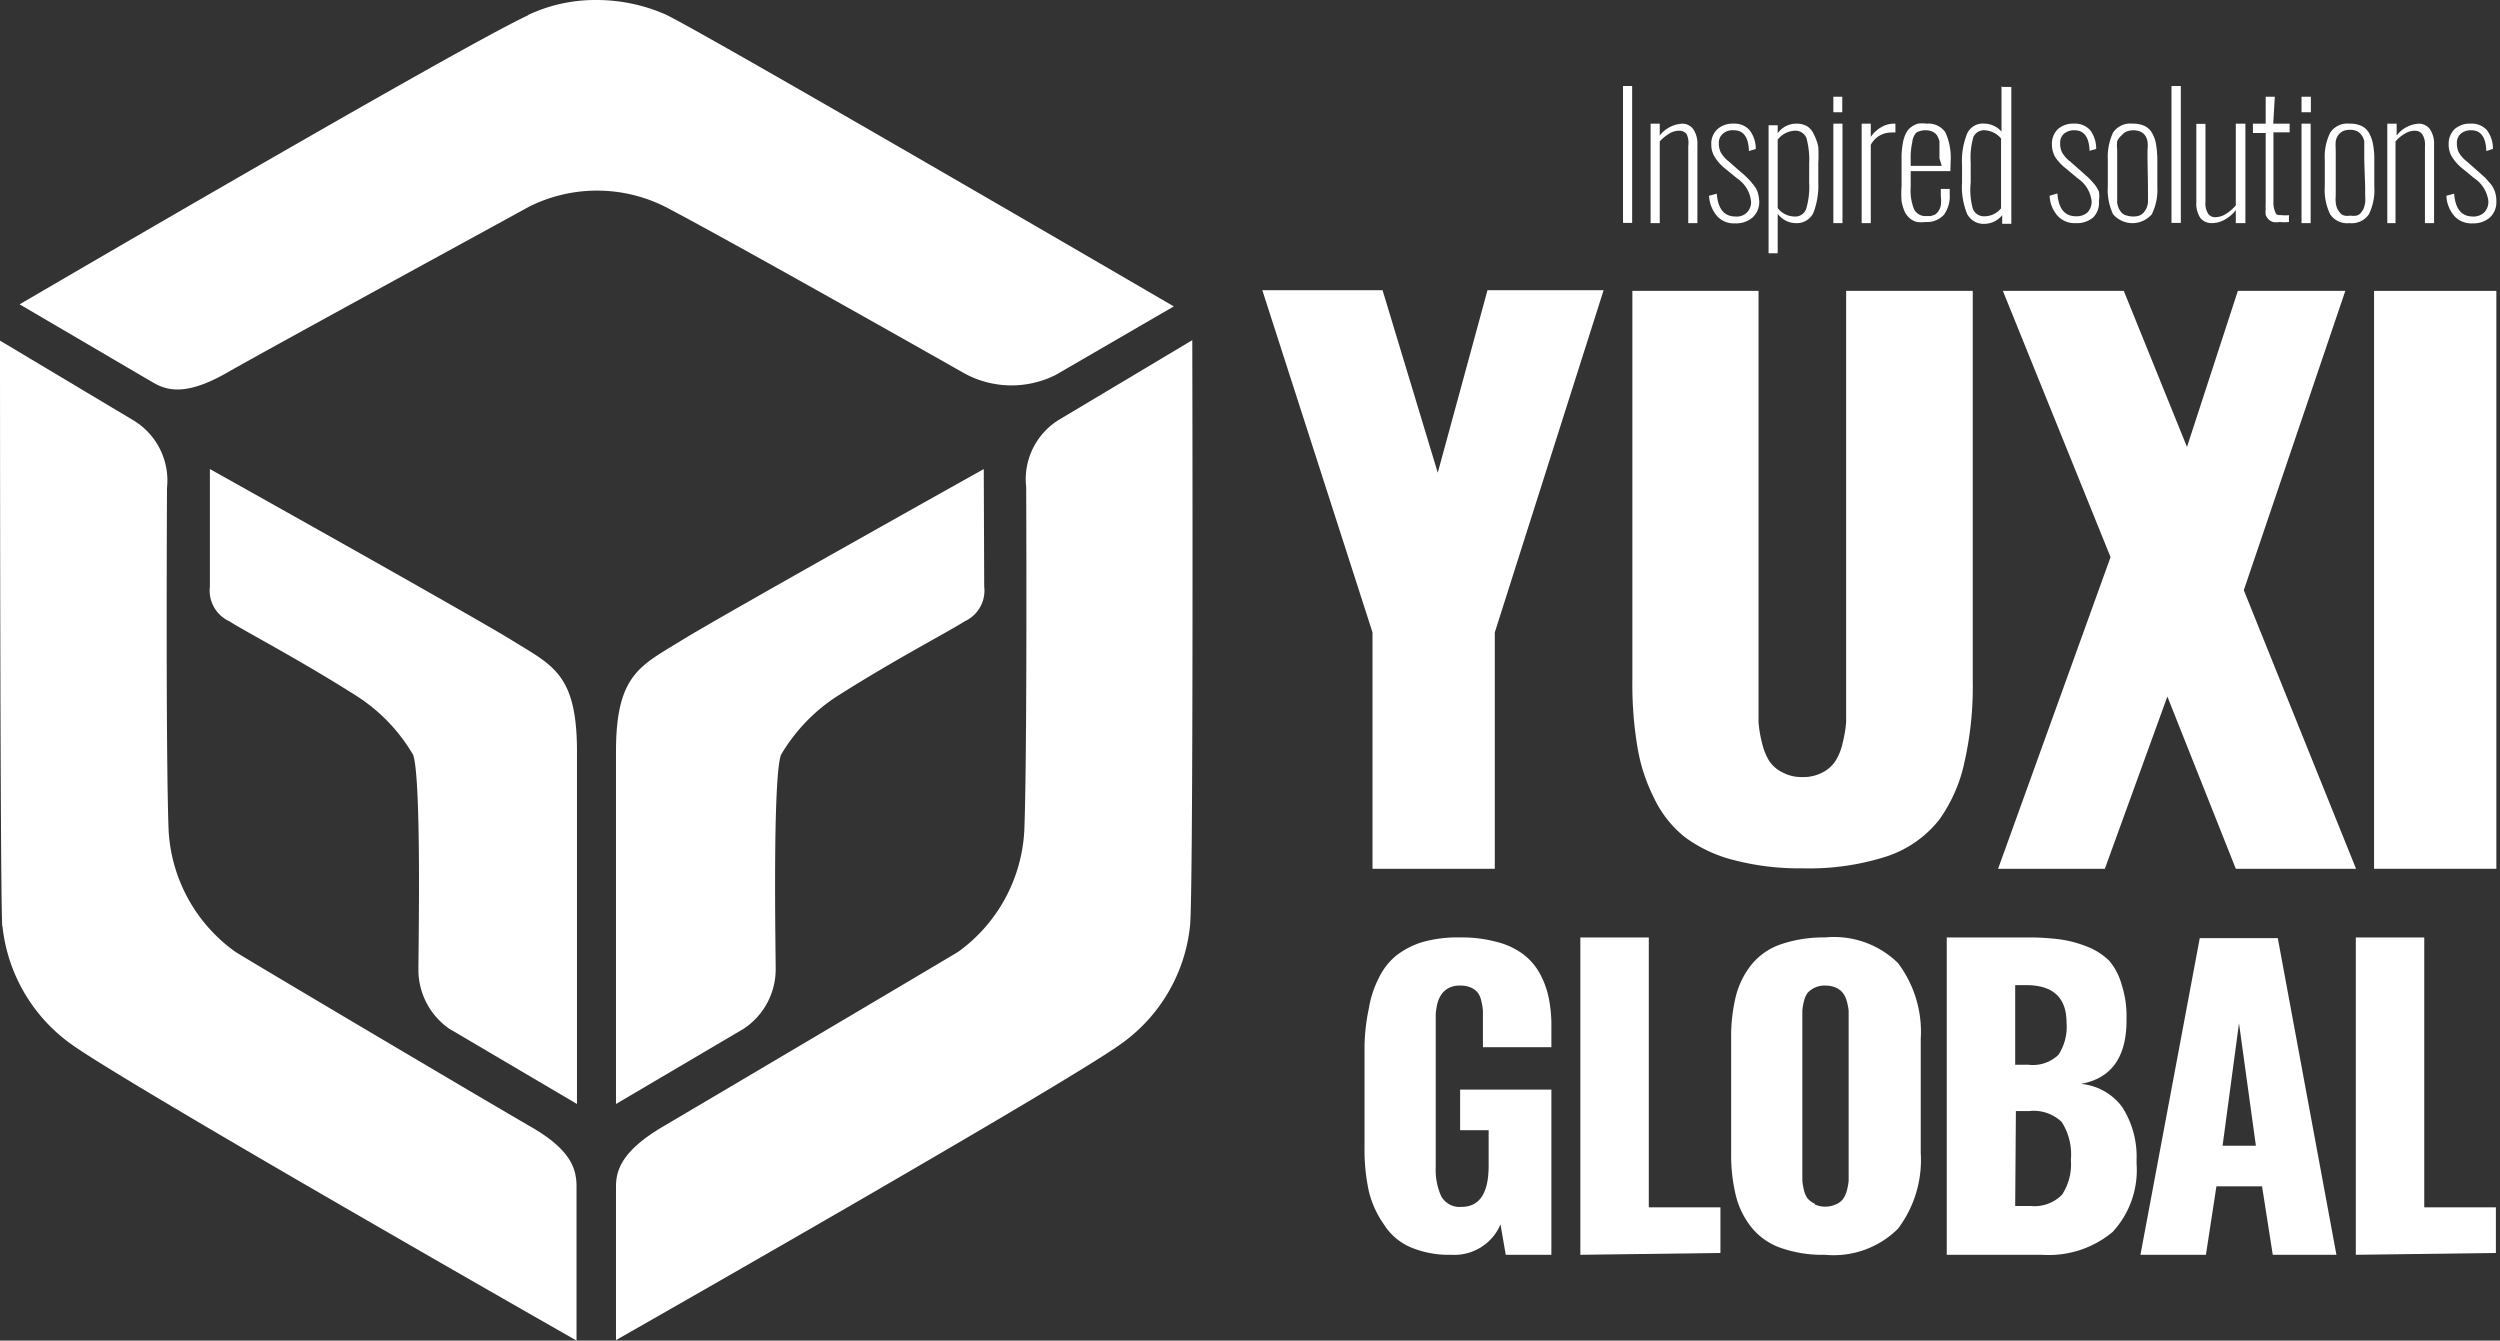 <svg id="Capa_1" data-name="Capa 1" xmlns="http://www.w3.org/2000/svg" viewBox="0 0 109.58 58.76"><rect x="0" y="0" width="109.58" height="58.76" fill="#333333" stroke="none"/><defs><style>.cls-1{fill:#fff;}</style></defs><title>LOGO_YUXI_FOOTER</title><path class="cls-1" d="M23.17.66C20.35,1.94.86,13.34.86,13.34l5.82,3.41c.65.39,1.5.6,3.28-.42S22.07,9.68,23.17,9.07a6.65,6.65,0,0,1,6,0c3.11,1.63,13.11,7.3,13.11,7.3a4.31,4.31,0,0,0,4,.06l5.17-3S30.43,1.18,29.14.62a7.54,7.54,0,0,0-3-.62,6.93,6.93,0,0,0-3,.66"/><path class="cls-1" d="M.11,40.61a7.3,7.3,0,0,0,3,5.15c2.51,1.81,22.16,13,22.16,13s0-5.82,0-6.74c0-.76-.21-1.6-2-2.63s-11.87-7-12.94-7.66a7,7,0,0,1-2.94-5.34c-.13-3.51-.07-15-.07-15a3.08,3.08,0,0,0-1.53-3L0,14.93s0,24.28.1,25.68"/><path class="cls-1" d="M46.5,18.35a3.06,3.06,0,0,0-1.52,3s.05,11.48-.08,15A7,7,0,0,1,42,41.72c-1.08.65-11.19,6.63-12.94,7.66S27,51.25,27,52c0,.92,0,6.74,0,6.74s19.65-11.18,22.16-13a7.26,7.26,0,0,0,3-5.15c.16-1.4.1-25.68.1-25.68Z"/><path class="cls-1" d="M9.2,20.56S20.72,27,22.48,28.09s2.81,1.47,2.81,4.85V48.39l-5.6-3.3a3.15,3.15,0,0,1-1.35-2.63c0-.76.14-8.3-.23-9.37a7.62,7.62,0,0,0-2.52-2.61c-2.49-1.58-4.93-2.85-5.54-3.25a1.48,1.48,0,0,1-.85-1.52Z"/><path class="cls-1" d="M43.12,20.56S31.6,27,29.84,28.09,27,29.56,27,32.94V48.39l5.6-3.3A3.13,3.13,0,0,0,34,42.46c0-.76-.14-8.3.23-9.37a7.71,7.71,0,0,1,2.52-2.61c2.49-1.58,4.93-2.85,5.54-3.25a1.48,1.48,0,0,0,.85-1.52Z"/><path class="cls-1" d="M63.61,55a4.32,4.32,0,0,1-1.78-.33,2.6,2.6,0,0,1-1.17-1A4.28,4.28,0,0,1,60,52.22a8.58,8.58,0,0,1-.19-1.93V45.81A8.67,8.67,0,0,1,60,44.2a4.51,4.51,0,0,1,.42-1.3,2.91,2.91,0,0,1,.76-1,3.55,3.55,0,0,1,1.18-.61A5.64,5.64,0,0,1,64,41.09a5.8,5.8,0,0,1,1.58.19,3.3,3.3,0,0,1,1.15.52,2.68,2.68,0,0,1,.74.83,3.77,3.77,0,0,1,.41,1.09A6.06,6.06,0,0,1,68,45.05v.85H65V44.82c0-.21,0-.38,0-.51a2.55,2.55,0,0,0-.07-.43.93.93,0,0,0-.15-.36.8.8,0,0,0-.3-.23A1.14,1.14,0,0,0,64,43.2a1.07,1.07,0,0,0-.49.1,1,1,0,0,0-.31.26A1.24,1.24,0,0,0,63,44a3,3,0,0,0-.07.46c0,.14,0,.31,0,.51v6.19a2.82,2.82,0,0,0,.24,1.27.92.92,0,0,0,.89.47c.79,0,1.19-.6,1.19-1.8V49.54H64V47.76h4V55H66l-.23-1.33A2.2,2.2,0,0,1,63.61,55Z"/><path class="cls-1" d="M69.27,55V41.09h3V52.92h3.14v2Z"/><path class="cls-1" d="M80,55a5.53,5.53,0,0,1-1.94-.3,2.87,2.87,0,0,1-1.28-.89,3.63,3.63,0,0,1-.69-1.39,7.44,7.44,0,0,1-.21-1.88v-5a7.47,7.47,0,0,1,.21-1.89,3.66,3.66,0,0,1,.69-1.38,2.85,2.85,0,0,1,1.28-.88A5.79,5.79,0,0,1,80,41.09a4,4,0,0,1,3.19,1.12,5,5,0,0,1,1,3.32v5a5,5,0,0,1-1,3.33A4,4,0,0,1,80,55Zm-.46-2.21a1.08,1.08,0,0,0,.46.1,1.12,1.12,0,0,0,.47-.1.76.76,0,0,0,.31-.23,1.15,1.15,0,0,0,.17-.37,2.65,2.65,0,0,0,.08-.43c0-.14,0-.29,0-.48V44.78c0-.18,0-.33,0-.47a2.37,2.37,0,0,0-.08-.42,1,1,0,0,0-.17-.36.78.78,0,0,0-.31-.24A1.13,1.13,0,0,0,80,43.2a1,1,0,0,0-.77.32,1,1,0,0,0-.16.37,2.3,2.3,0,0,0-.07.42c0,.12,0,.28,0,.47v6.48c0,.19,0,.35,0,.48a2.45,2.45,0,0,0,.07.42,1,1,0,0,0,.16.37A1,1,0,0,0,79.56,52.77Z"/><path class="cls-1" d="M85.33,55V41.09h3.56a11,11,0,0,1,1.37.08,5.09,5.09,0,0,1,1.19.31,2.86,2.86,0,0,1,1,.63A2.77,2.77,0,0,1,93,43.17a4.46,4.46,0,0,1,.21,1.44v.11q0,2.43-2,2.79a2.53,2.53,0,0,1,1.8,1,4,4,0,0,1,.64,2.33V51a4,4,0,0,1-1.05,3,4.37,4.37,0,0,1-3.09,1Zm3-8.33h.58a1.62,1.62,0,0,0,1.32-.44,2.25,2.25,0,0,0,.35-1.41c0-1.09-.59-1.64-1.77-1.64h-.48Zm0,6.19H89a1.69,1.69,0,0,0,1.38-.49,2.42,2.42,0,0,0,.39-1.53,2.64,2.64,0,0,0-.4-1.66,1.77,1.77,0,0,0-1.42-.48h-.59Z"/><path class="cls-1" d="M93.82,55l2.6-13.88h3.42L102.41,55H99.62L99.15,52h-2L96.69,55Zm3.6-4.78h1.46l-.74-5.37Z"/><path class="cls-1" d="M103.26,55V41.09h3V52.92h3.14v2Z"/><path class="cls-1" d="M60.16,38.08V27.72l-4.83-15H60.6l2.42,8,2.18-8h5.09l-4.77,15V38.08Z"/><path class="cls-1" d="M79,38.06a11.31,11.31,0,0,1-3-.36,6.16,6.16,0,0,1-2.14-1A4.85,4.85,0,0,1,72.51,35a7.76,7.76,0,0,1-.74-2.27,16.54,16.54,0,0,1-.22-2.9V12.75h5.53V30.66c0,.4,0,.73,0,1a5.34,5.34,0,0,0,.15.89,2.66,2.66,0,0,0,.31.79,1.45,1.45,0,0,0,.58.51,1.75,1.75,0,0,0,.89.21,1.78,1.78,0,0,0,.89-.21,1.46,1.46,0,0,0,.56-.51,2.41,2.41,0,0,0,.31-.79,5.28,5.28,0,0,0,.15-.9c0-.28,0-.61,0-1V12.75h5.55v17.1a15,15,0,0,1-.36,3.54A6.71,6.71,0,0,1,85,35.93a4.89,4.89,0,0,1-2.31,1.61A11.09,11.09,0,0,1,79,38.06Z"/><path class="cls-1" d="M87.58,38.08l4.93-13.66L87.79,12.75h5.3l2.77,6.84,2.23-6.84h4.71L98.35,25.87l4.92,12.21H98L95,30.53l-2.74,7.55Z"/><path class="cls-1" d="M104.06,38.08V12.75h5.36V38.08Z"/><rect class="cls-1" x="71.14" y="3.77" width="0.4" height="6"/><path class="cls-1" d="M73.75,5.42a1.34,1.34,0,0,0-1,.52V5.42h-.4V9.78h.4V6.2a1.81,1.81,0,0,1,.41-.34.82.82,0,0,1,.43-.13.41.41,0,0,1,.34.15A.93.93,0,0,1,74,6.4V9.78h.4V6.36a1.14,1.14,0,0,0-.19-.71A.59.59,0,0,0,73.75,5.42Z"/><path class="cls-1" d="M76.82,8.06a2.27,2.27,0,0,0-.24-.27,2.81,2.81,0,0,0-.29-.26l-.51-.45a1.33,1.33,0,0,1-.35-.39.87.87,0,0,1-.09-.42.51.51,0,0,1,.18-.41A.64.64,0,0,1,76,5.71c.42,0,.64.3.66.91l.3-.09a1.34,1.34,0,0,0-.27-.82.86.86,0,0,0-.7-.29,1,1,0,0,0-.71.24.86.86,0,0,0-.27.67,1,1,0,0,0,.15.55,2,2,0,0,0,.47.52l.5.41a1.39,1.39,0,0,1,.62,1,.62.62,0,0,1-.68.68c-.5,0-.77-.34-.82-1l-.34.09a1.5,1.5,0,0,0,.35.89,1,1,0,0,0,.8.32,1.09,1.09,0,0,0,.76-.26.91.91,0,0,0,.29-.71,1.59,1.59,0,0,0-.07-.4A1,1,0,0,0,76.82,8.06Z"/><path class="cls-1" d="M79.51,5.9a.81.81,0,0,0-.29-.36.94.94,0,0,0-.49-.12,1,1,0,0,0-.81.42V5.49h-.4V11.1h.4V9.37a1,1,0,0,0,.78.41.81.81,0,0,0,.78-.44A3.31,3.31,0,0,0,79.7,8V7.16a7.06,7.06,0,0,0,0-.72A2.13,2.13,0,0,0,79.51,5.9ZM79.3,8a3.44,3.44,0,0,1-.13,1.15.5.5,0,0,1-.52.34.94.94,0,0,1-.73-.37v-3a1,1,0,0,1,.73-.39.52.52,0,0,1,.53.32,3.63,3.63,0,0,1,.12,1.12Z"/><rect class="cls-1" x="80.36" y="4.24" width="0.39" height="0.68"/><path class="cls-1" d="M83,5.42a1.11,1.11,0,0,0-.55.16A1.38,1.38,0,0,0,82,6V5.42h-.4V9.78H82V6.35a1,1,0,0,1,.92-.54.41.41,0,0,1,.16,0V5.42H83Z"/><path class="cls-1" d="M85.5,7.1a2.71,2.71,0,0,0-.23-1.3.9.9,0,0,0-.82-.38,1.43,1.43,0,0,0-.38,0,.85.85,0,0,0-.3.15.71.71,0,0,0-.23.28,1.48,1.48,0,0,0-.14.46,3.33,3.33,0,0,0-.05.67V8.15a4.38,4.38,0,0,0,0,.67,2.2,2.2,0,0,0,.14.47,1,1,0,0,0,.23.29.85.85,0,0,0,.3.15,1.46,1.46,0,0,0,.38,0,1,1,0,0,0,.81-.32,1.4,1.4,0,0,0,.25-.9V8.28h-.39V8.6a1.59,1.59,0,0,1,0,.4.63.63,0,0,1-.11.26.54.54,0,0,1-.15.15l-.18.06-.19,0a.56.56,0,0,1-.54-.29,2.23,2.23,0,0,1-.15-1V7.5h1.74Zm-.39.17H83.75V7a3.09,3.09,0,0,1,.07-.77A.69.69,0,0,1,84,5.81a.8.8,0,0,1,.41-.1.65.65,0,0,1,.29.06.46.46,0,0,1,.2.16.92.92,0,0,1,.11.26c0,.11,0,.22,0,.33s0,.26,0,.42Z"/><path class="cls-1" d="M91.78,8.05a3.33,3.33,0,0,0-.24-.26l-.29-.26-.51-.45a1.33,1.33,0,0,1-.35-.39.87.87,0,0,1-.09-.42.52.52,0,0,1,.17-.41.69.69,0,0,1,.46-.15q.63,0,.66.9l.29-.08a1.34,1.34,0,0,0-.26-.82.88.88,0,0,0-.71-.29,1,1,0,0,0-.71.24.89.89,0,0,0-.26.67,1.1,1.1,0,0,0,.14.55,2.21,2.21,0,0,0,.48.51l.5.42a1.4,1.4,0,0,1,.62,1,.68.68,0,0,1-.18.5.72.72,0,0,1-.5.17c-.5,0-.77-.33-.82-1l-.34.1a1.39,1.39,0,0,0,.35.88,1,1,0,0,0,.79.32,1.1,1.1,0,0,0,.77-.25A.91.91,0,0,0,92,8.81,1.35,1.35,0,0,0,92,8.4,1.33,1.33,0,0,0,91.78,8.05Z"/><path class="cls-1" d="M94.33,5.83A.76.76,0,0,0,94,5.52a1.19,1.19,0,0,0-.53-.1.91.91,0,0,0-.85.39A2.51,2.51,0,0,0,92.39,7V8.17a2.48,2.48,0,0,0,.23,1.22,1.12,1.12,0,0,0,1.7,0,2.46,2.46,0,0,0,.24-1.22V7a4.35,4.35,0,0,0-.06-.7A1.47,1.47,0,0,0,94.33,5.83Zm-.18,2.35v.39l0,.31a1.05,1.05,0,0,1-.07.26,1.27,1.27,0,0,1-.13.19.57.57,0,0,1-.18.12.93.93,0,0,1-.54,0A.47.47,0,0,1,93,9.33a1.27,1.27,0,0,1-.13-.19,1.05,1.05,0,0,1-.07-.26c0-.11,0-.21,0-.31s0-.23,0-.38V7c0-.19,0-.34,0-.45a1.47,1.47,0,0,1,0-.36A.66.66,0,0,1,93,5.93a.54.54,0,0,1,.2-.16.83.83,0,0,1,.62,0,.54.54,0,0,1,.2.16.66.66,0,0,1,.11.28,1.48,1.48,0,0,1,0,.35c0,.12,0,.27,0,.46Z"/><path class="cls-1" d="M103.84,5.83a.76.76,0,0,0-.33-.31,1.19,1.19,0,0,0-.53-.1.9.9,0,0,0-.84.39A2.38,2.38,0,0,0,101.9,7V8.17a2.42,2.42,0,0,0,.24,1.23.9.9,0,0,0,.84.38.92.92,0,0,0,.85-.38,2.42,2.42,0,0,0,.24-1.23V7a3.44,3.44,0,0,0-.06-.7A1.55,1.55,0,0,0,103.84,5.83Zm-.17,2.36c0,.15,0,.28,0,.38a1.63,1.63,0,0,1,0,.31,1.31,1.31,0,0,1-.07.27.94.94,0,0,1-.12.18.35.35,0,0,1-.19.12.77.77,0,0,1-.27,0,.68.68,0,0,1-.26,0,.35.35,0,0,1-.19-.12.94.94,0,0,1-.12-.18.88.88,0,0,1-.07-.27,1.62,1.62,0,0,1,0-.31c0-.1,0-.23,0-.38V7c0-.19,0-.33,0-.45a2.2,2.2,0,0,1,0-.36.69.69,0,0,1,.11-.27.67.67,0,0,1,.2-.17.75.75,0,0,1,.31-.06.68.68,0,0,1,.31.06.49.49,0,0,1,.2.17.68.68,0,0,1,.12.27c0,.12,0,.24,0,.36s0,.26,0,.45Z"/><rect class="cls-1" x="95.18" y="3.77" width="0.41" height="6"/><path class="cls-1" d="M98,9a1.74,1.74,0,0,1-.44.38.88.88,0,0,1-.45.14.36.36,0,0,1-.32-.15.81.81,0,0,1-.12-.51V5.43h-.4V8.85a1.14,1.14,0,0,0,.18.71.63.63,0,0,0,.49.22,1.16,1.16,0,0,0,.57-.15A1.58,1.58,0,0,0,98,9.21v.57h.42V5.42H98Z"/><path class="cls-1" d="M99.71,4.24h-.4V5.42h-.56v.41h.56V8.89a2.33,2.33,0,0,0,0,.29,1,1,0,0,0,0,.24.52.52,0,0,0,.12.19.48.48,0,0,0,.2.12.85.85,0,0,0,.3,0,1.75,1.75,0,0,0,.4,0v-.3a1.52,1.52,0,0,1-.32,0c-.15,0-.24,0-.28-.13a1.1,1.1,0,0,1-.08-.5v-3h.71V5.42h-.72Z"/><rect class="cls-1" x="100.88" y="5.42" width="0.4" height="4.36"/><rect class="cls-1" x="100.88" y="4.24" width="0.41" height="0.68"/><path class="cls-1" d="M109.36,8.41a1.19,1.19,0,0,0-.19-.35l-.24-.27-.29-.26-.51-.45a1.33,1.33,0,0,1-.35-.39.87.87,0,0,1-.09-.42.53.53,0,0,1,.17-.41.69.69,0,0,1,.46-.15c.42,0,.64.3.66.91l.29-.09a1.34,1.34,0,0,0-.26-.82.88.88,0,0,0-.71-.29,1,1,0,0,0-.71.24.89.89,0,0,0-.26.67,1,1,0,0,0,.15.55,2,2,0,0,0,.47.52l.5.41a1.42,1.42,0,0,1,.62,1,.67.67,0,0,1-.18.5.68.68,0,0,1-.5.18c-.5,0-.77-.34-.82-1l-.34.09a1.44,1.44,0,0,0,.35.89,1,1,0,0,0,.79.32,1.1,1.1,0,0,0,.77-.26.91.91,0,0,0,.28-.71A1.25,1.25,0,0,0,109.36,8.41Z"/><path class="cls-1" d="M106.05,5.42a1.31,1.31,0,0,0-1,.52V5.42h-.41V9.78H105V6.2a1.46,1.46,0,0,1,.41-.34.8.8,0,0,1,.43-.13.39.39,0,0,1,.33.15.84.84,0,0,1,.12.52V9.78h.4V6.36a1.14,1.14,0,0,0-.19-.71A.61.61,0,0,0,106.05,5.42Z"/><polygon class="cls-1" points="80.36 5.42 80.36 9.78 80.75 9.78 80.76 9.78 80.76 5.42 80.75 5.42 80.36 5.42"/><path class="cls-1" d="M87.73,3.77v2A1,1,0,0,0,87,5.42a.76.76,0,0,0-.77.42A3.18,3.18,0,0,0,86,7.22V8a3.08,3.08,0,0,0,.23,1.39.81.81,0,0,0,.78.42,1,1,0,0,0,.75-.38v.38h.4v-6h-.4ZM87,9.48a.52.52,0,0,1-.53-.34A3.1,3.1,0,0,1,86.38,8V7.12A3.21,3.21,0,0,1,86.5,6,.51.51,0,0,1,87,5.71a1,1,0,0,1,.71.36V9.13A.93.93,0,0,1,87,9.48Z"/></svg>